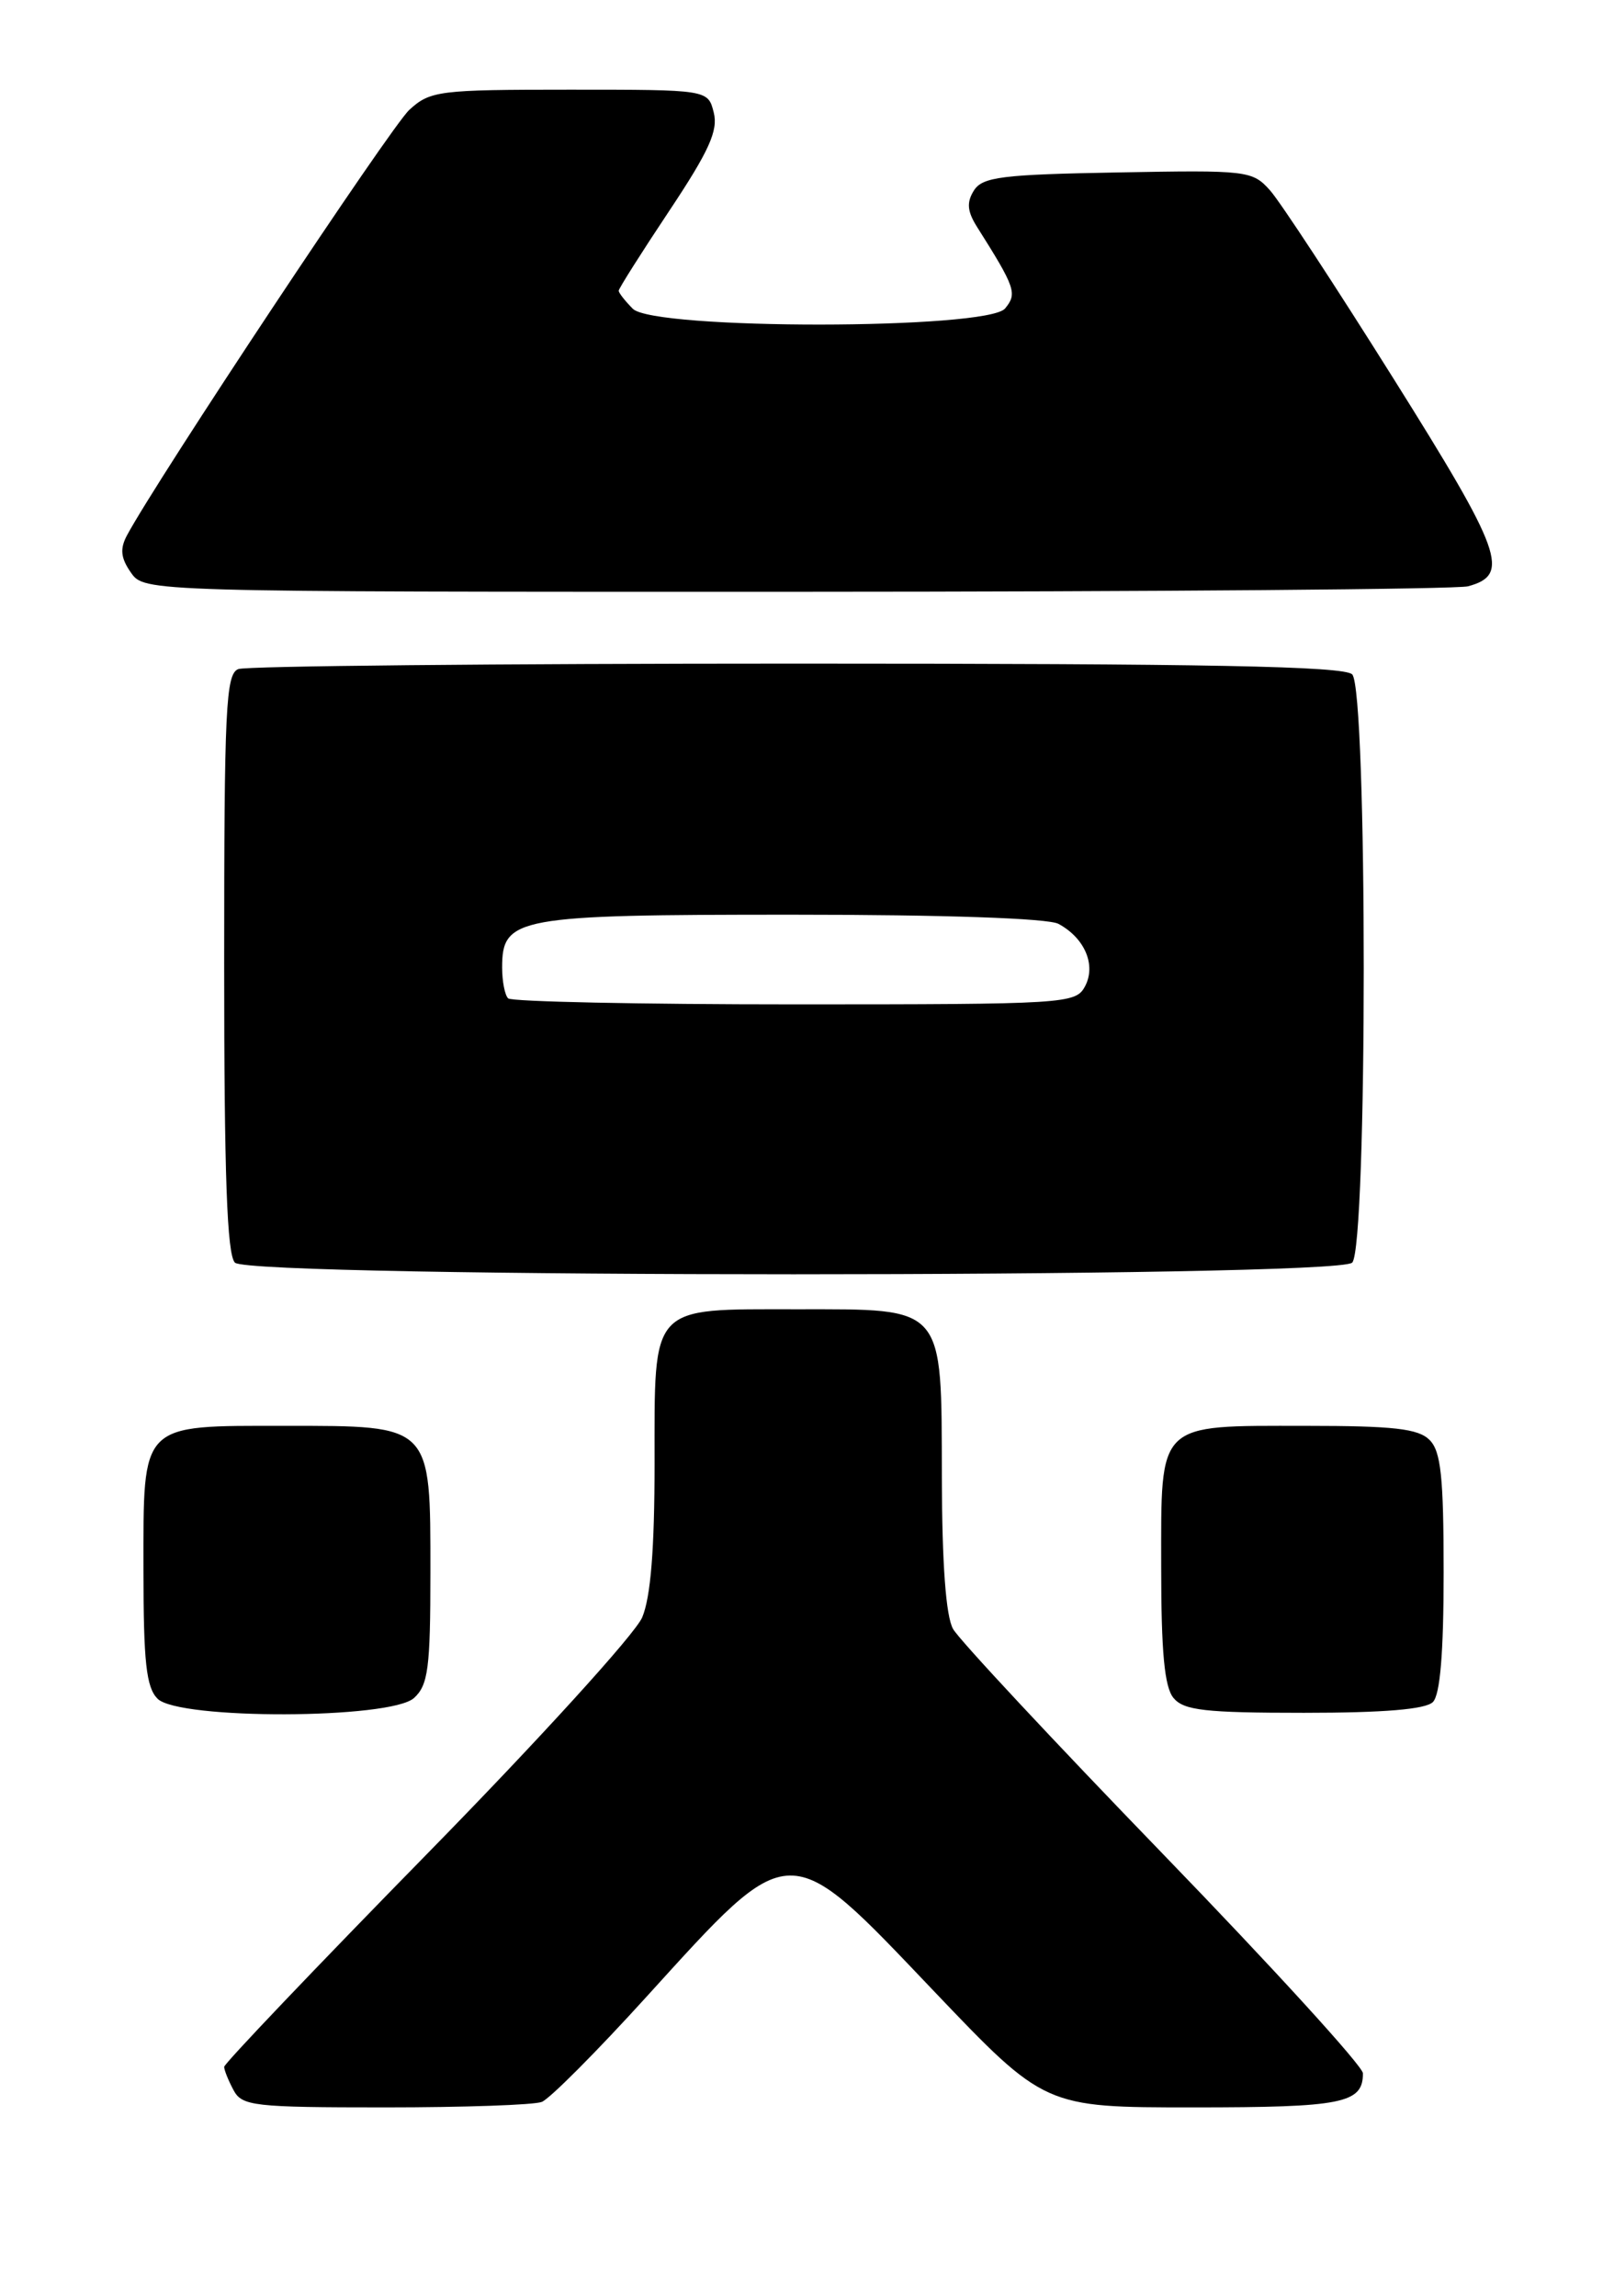 <?xml version="1.0" encoding="UTF-8" standalone="no"?>
<!DOCTYPE svg PUBLIC "-//W3C//DTD SVG 1.1//EN" "http://www.w3.org/Graphics/SVG/1.1/DTD/svg11.dtd" >
<svg xmlns="http://www.w3.org/2000/svg" xmlns:xlink="http://www.w3.org/1999/xlink" version="1.1" viewBox="0 0 180 256">
 <g >
 <path fill="currentColor"
d=" M 60.42 234.39 C 61.29 234.06 66.56 228.77 72.12 222.64 C 88.38 204.75 87.70 204.76 104.12 222.00 C 116.51 235.00 116.51 235.00 133.06 235.00 C 149.76 235.00 152.00 234.55 152.00 231.20 C 152.00 230.42 141.99 219.45 129.75 206.80 C 117.51 194.15 106.95 182.84 106.29 181.65 C 105.49 180.24 105.06 174.41 105.04 164.75 C 104.99 145.42 105.49 146.00 88.83 146.00 C 72.39 146.00 73.00 145.34 73.00 163.19 C 73.00 172.72 72.57 178.10 71.62 180.36 C 70.86 182.18 60.06 194.05 47.62 206.74 C 35.18 219.44 25.00 230.12 25.00 230.48 C 25.00 230.84 25.47 232.00 26.04 233.07 C 26.99 234.85 28.27 235.00 42.95 235.00 C 51.69 235.00 59.55 234.73 60.42 234.39 Z  M 46.17 189.35 C 47.75 187.91 48.00 186.03 48.00 175.35 C 48.00 158.78 48.22 159.00 31.83 159.00 C 15.51 159.00 16.00 158.51 16.00 175.08 C 16.00 185.36 16.31 188.16 17.57 189.43 C 19.93 191.79 43.55 191.72 46.17 189.35 Z  M 159.80 189.80 C 160.61 188.99 161.00 184.33 161.00 175.37 C 161.00 164.68 160.70 161.84 159.43 160.57 C 158.17 159.31 155.41 159.00 145.62 159.00 C 128.91 159.00 129.50 158.43 129.50 174.76 C 129.50 184.25 129.87 188.13 130.87 189.34 C 132.02 190.73 134.38 191.00 145.42 191.00 C 154.34 191.00 158.99 190.61 159.80 189.80 Z  M 150.80 140.80 C 152.52 139.08 152.52 76.92 150.80 75.20 C 149.89 74.29 134.77 74.00 88.88 74.00 C 55.49 74.00 27.45 74.27 26.58 74.61 C 25.18 75.14 25.00 78.97 25.00 107.41 C 25.00 131.11 25.32 139.92 26.20 140.80 C 27.93 142.53 149.07 142.53 150.80 140.80 Z  M 163.72 65.38 C 168.47 64.10 167.57 61.60 155.41 42.22 C 148.95 31.92 142.76 22.48 141.64 21.23 C 139.67 19.02 139.11 18.96 124.66 19.23 C 111.71 19.46 109.57 19.73 108.61 21.25 C 107.79 22.56 107.87 23.55 108.93 25.25 C 113.25 32.09 113.47 32.73 112.09 34.40 C 110.12 36.77 72.94 36.80 70.57 34.43 C 69.71 33.56 69.00 32.66 69.00 32.42 C 69.00 32.18 71.53 28.18 74.62 23.54 C 79.08 16.84 80.11 14.56 79.60 12.55 C 78.96 10.00 78.96 10.00 63.54 10.00 C 48.94 10.00 47.98 10.12 45.65 12.25 C 43.59 14.13 17.53 53.41 14.16 59.70 C 13.36 61.20 13.46 62.22 14.60 63.85 C 16.11 66.00 16.11 66.00 88.81 65.99 C 128.79 65.98 162.50 65.71 163.72 65.38 Z  M 56.67 111.33 C 56.30 110.97 56.00 109.42 56.00 107.89 C 56.00 102.29 57.58 102.00 88.29 102.00 C 105.35 102.00 116.87 102.40 118.04 103.02 C 120.98 104.60 122.27 107.63 121.00 110.00 C 119.96 111.93 118.91 112.00 88.63 112.00 C 71.42 112.00 57.03 111.70 56.67 111.33 Z "/>
</g>
</svg>